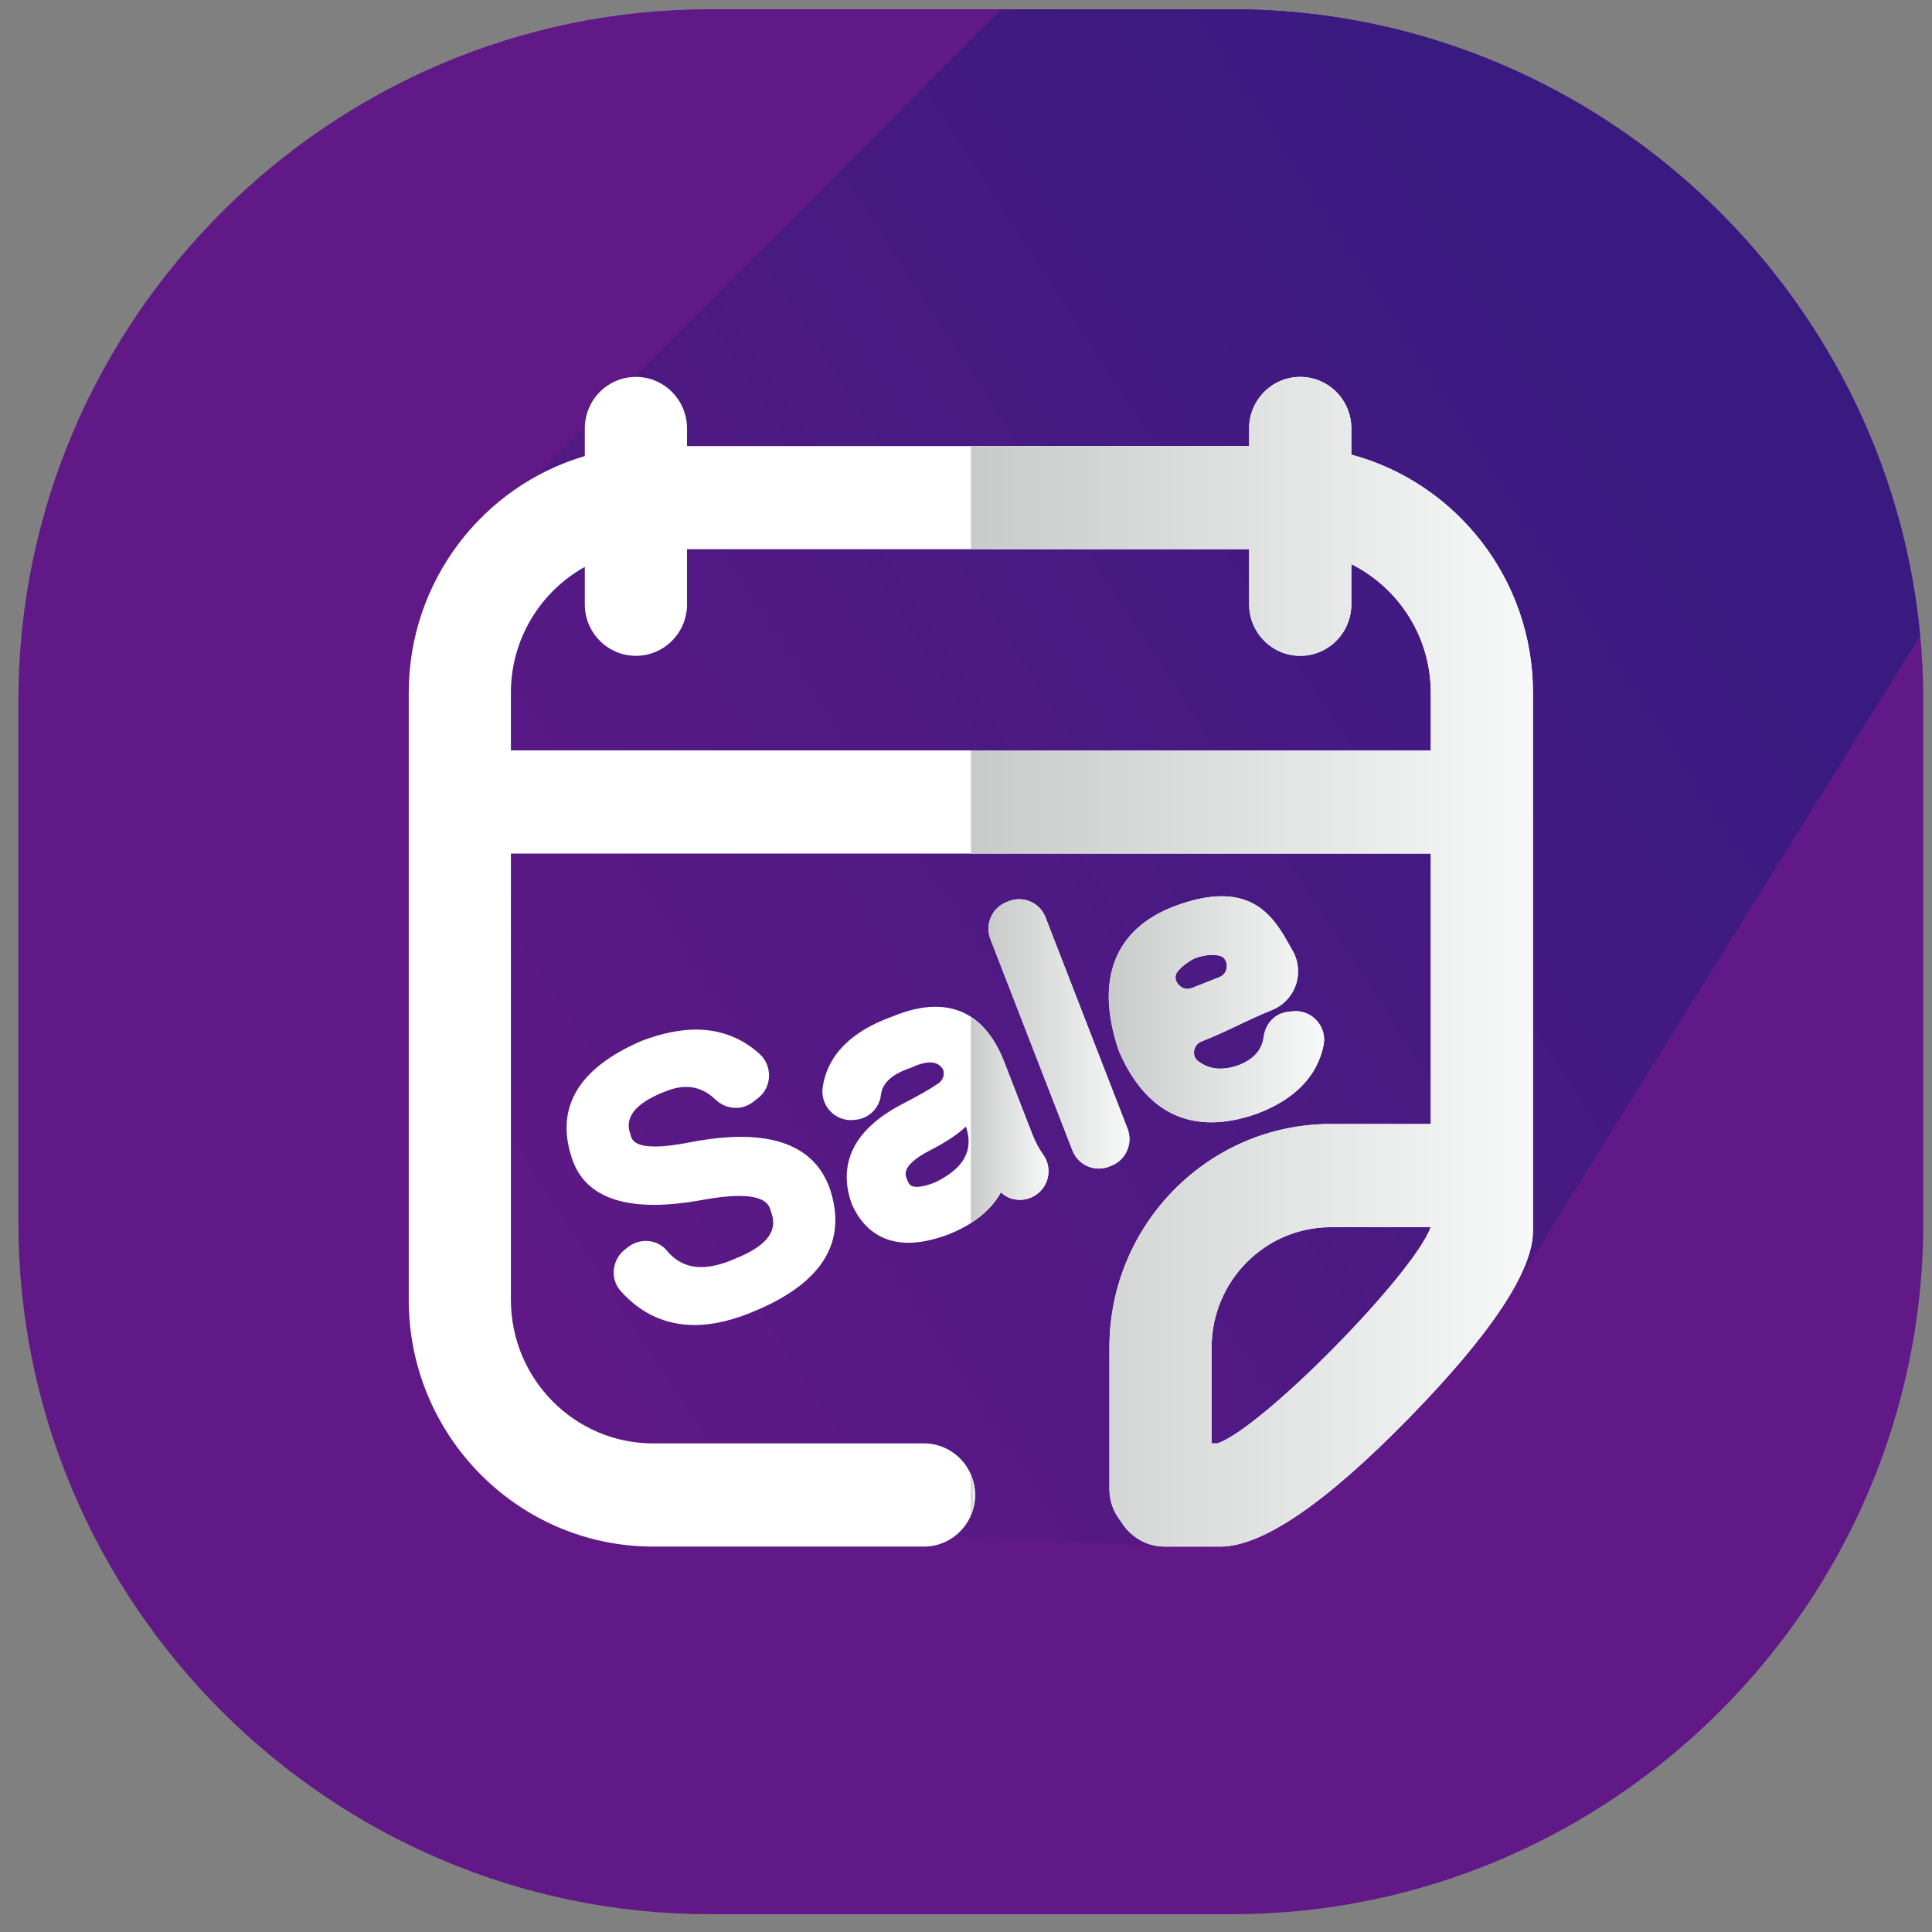 <?xml version="1.0" encoding="utf-8"?>
<!-- Generator: Adobe Illustrator 16.0.0, SVG Export Plug-In . SVG Version: 6.00 Build 0)  -->
<!DOCTYPE svg PUBLIC "-//W3C//DTD SVG 1.1//EN" "http://www.w3.org/Graphics/SVG/1.1/DTD/svg11.dtd">
<svg version="1.1" id="图层_1" xmlns="http://www.w3.org/2000/svg" xmlns:xlink="http://www.w3.org/1999/xlink" x="0px" y="0px"
	 width="566.93px" height="566.929px" viewBox="0 0 566.93 566.929" enable-background="new 0 0 566.93 566.929"
	 xml:space="preserve">
<rect x="0" y="0" width="566.93" height="566.929" fill="#808080" stroke="none"/>
<path fill-rule="evenodd" clip-rule="evenodd" fill="#601986" d="M208.311,2.717h153.151c111.602,0,202.915,91.311,202.915,202.915
	v153.16c0,111.603-91.313,202.917-202.915,202.917H208.311c-111.604,0-202.913-91.314-202.913-202.917v-153.16
	C5.397,94.028,96.707,2.717,208.311,2.717z"/>
<linearGradient id="SVGID_1_" gradientUnits="userSpaceOnUse" x1="495.09" y1="113.127" x2="118.438" y2="357.655">
	<stop  offset="0" style="stop-color:#381A80"/>
	<stop  offset="1" style="stop-color:#601986"/>
</linearGradient>
<path fill="url(#SVGID_1_)" d="M563.454,186.621C553.785,83.849,466.658,2.717,361.462,2.717H293.72L129.015,168.149l10.644,243.343
	l86.523,36.664l115.559,5.672l102.651-76.086L563.454,186.621z"/>
<g id="Page-1-Copy-5_1_" transform="translate(521, 19)">
	<path id="Fill-1_4_" fill="#FFFFFF" d="M-101.147,201.201H-371.08v-16.931c0-15.891,8.784-29.749,21.684-36.913v10.955
		c0,8.364,6.71,15.136,14.998,15.136c8.29,0,15.004-6.772,15.004-15.136v-16.146h164.94v16.146c0,8.364,6.719,15.136,15,15.136
		c8.278,0,14.997-6.772,14.997-15.136v-11.763c13.771,6.878,23.31,21.184,23.31,37.722V201.201z M-165.462,404.549v-28.125
		c0-19.481,15.694-35.319,34.98-35.319h29.305c-5.134,13.981-49.641,59.145-62.596,63.444H-165.462z M-124.457,106.731
		c0-8.357-6.719-15.135-14.997-15.135c-8.281,0-15,6.778-15,15.135v5.162h-164.94v-5.162c0-8.357-6.714-15.135-15.004-15.135
		c-8.288,0-14.998,6.778-14.998,15.135v8.09c-29.809,8.78-51.664,36.565-51.664,69.458v178.15c0,39.917,32.151,72.399,71.702,72.399
		h79.493c8.276,0,14.993-6.777,14.993-15.135c0-8.367-6.717-15.137-14.993-15.137h-79.493c-22.994,0-41.722-18.904-41.722-42.128
		V231.474h269.933v79.351h-29.334c-35.824,0-64.969,29.435-64.969,65.6v41.55c0,3.612,1.296,6.87,3.385,9.474
		c2.623,4.4,7.352,7.38,12.806,7.38h16.395c12.247,0,30.827-12.661,55.245-37.644c24.189-24.751,36.453-43.237,36.453-54.938
		V184.279c0-33.478-22.663-61.632-53.29-69.875V106.731z M-171.338,270.954c-0.399,0.16-0.819,0.238-1.215,0.238
		c-1.542,0-2.722-1.087-3.209-2.163c-0.353-0.755-0.567-1.904,0.411-3.052c1.238-1.462,2.987-2.773,4.922-3.767
		c1.848-0.677,3.576-1.008,5.112-1.008c0.729,0,1.402,0.069,2.05,0.207c1.863,0.401,2.198,2.036,2.26,2.712
		c0.092,1.234-0.4,2.913-2.137,3.598L-171.338,270.954z M-157.079,281.554c3.086-1.456,6-2.844,9.281-4.146
		c3.3-1.309,5.854-3.981,7.027-7.34c1.16-3.328,0.832-6.986-0.895-10.044l-0.661-1.178c-3.714-6.618-8.321-14.845-20.2-14.845
		c-4.035,0-8.524,0.946-13.733,2.896c-17.74,6.67-23.577,21.731-16.37,42.623c6.008,13.812,15.114,20.813,27.099,20.813
		c4.067,0,8.498-0.824,13.252-2.481c11.167-4.189,17.8-10.968,19.671-20.136c0.494-2.425-0.123-4.921-1.687-6.863
		c-1.608-1.995-3.981-3.142-6.516-3.142c-0.322,0-0.64,0.022-0.966,0.061l-1.369,0.155c-3.695,0.438-6.516,3.396-7.041,7.364
		c-0.523,3.974-3.096,6.74-7.793,8.434c-1.744,0.571-3.396,0.87-4.916,0.87c-2.403,0-4.512-0.715-6.477-2.181
		c-1.342-0.994-1.313-2.44-1.234-3.011c0.178-1.277,0.959-2.311,2.119-2.765C-164.052,284.879-160.509,283.186-157.079,281.554z
		 M-190.149,312.173l-24.042-61.963c-1.264-3.251-4.313-5.34-7.758-5.34c-1.045,0-2.062,0.185-3.042,0.58l-0.655,0.262
		c-2.079,0.815-3.696,2.41-4.6,4.458c-0.887,2.058-0.93,4.346-0.113,6.432l24.05,61.972c1.264,3.236,4.313,5.331,7.758,5.331
		c1.039,0,2.053-0.185,3.04-0.578l0.647-0.261c2.08-0.818,3.706-2.396,4.591-4.455
		C-189.378,316.548-189.329,314.261-190.149,312.173z M-251.986,329.273c-1.746,0-2.313-0.669-2.821-2.149
		c-0.617-1.217-0.479-2.049-0.307-2.579c0.436-1.349,2.061-3.505,7.392-6.171c4.499-2.335,7.859-4.583,10.123-6.777l0.223,0.545
		c1.232,4.292,1.593,10.607-9.298,15.845C-248.833,328.842-250.616,329.273-251.986,329.273z M-226.048,293.317
		c-4.141-11.201-11.045-16.887-20.488-16.887c-3.813,0-8.063,0.972-12.527,2.829c-12.198,4.359-19.103,11.353-20.525,20.782
		c-0.361,2.388,0.34,4.831,1.916,6.688c1.604,1.879,3.912,2.958,6.33,2.958c0.298,0,1.441-0.102,1.441-0.102
		c3.859-0.385,6.975-3.436,7.389-7.233c0.402-3.558,3.237-6.171,8.955-8.081c2.138-1,3.985-1.509,5.482-1.509
		c1.433,0,2.494,0.463,3.375,1.447c0.642,0.725,0.691,1.564,0.629,2.141c-0.132,1.018-0.707,1.966-1.555,2.551
		c-2.375,1.632-5.957,3.681-10.649,6.093c-17.671,9.212-17.815,20.976-14.758,29.379c3.282,7.395,9.014,11.309,16.578,11.309
		c3.45,0,7.38-0.817,11.71-2.427c7.362-2.919,12.539-7.071,15.461-12.377c1.449,1.422,3.387,2.203,5.515,2.203
		c1.085,0,2.146-0.201,3.164-0.602c2.427-0.971,4.238-2.964,4.956-5.476c0.713-2.511,0.238-5.161-1.305-7.271
		c-1.184-1.626-2.246-3.662-3.172-6.01L-226.048,293.317z M-315.248,352.822c-4.065,0-7.38-1.602-10.105-4.875
		c-1.476-1.779-3.715-2.804-6.103-2.804c-1.916,0-3.803,0.648-5.313,1.848l-0.877,0.685c-1.852,1.44-3.026,3.621-3.237,5.979
		c-0.199,2.311,0.514,4.515,2.047,6.216c5.906,6.603,13.183,9.944,21.633,9.944c5.578,0,11.745-1.484,18.318-4.375
		c19.289-8.225,26.504-20.151,21.448-35.472c-3.517-10.193-12.297-15.376-26.147-15.376c-4.376,0-9.367,0.54-14.836,1.58
		c-4.098,0.833-7.582,1.256-10.34,1.256c-4.356,0-6.731-0.993-7.177-3.345c-0.74-2.117-2.684-7.71,9.781-12.648
		c2.325-0.984,4.524-1.487,6.534-1.487c3.159,0,5.947,1.21,8.55,3.684c1.67,1.596,3.804,2.472,6.032,2.472
		c1.811,0,3.501-0.583,4.939-1.678l1.494-1.155c1.977-1.518,3.172-3.828,3.263-6.333c0.111-2.534-0.898-4.967-2.757-6.663
		c-5.213-4.736-11.509-7.148-18.685-7.148c-4.786,0-10.044,1.08-15.765,3.242c-18.596,7.944-25.552,19.491-20.696,34.287
		c2.901,9.207,11.005,13.896,24.104,13.896c4.205,0,9.015-0.492,14.295-1.448c4.151-0.771,7.736-1.164,10.675-1.164
		c5.587,0,8.674,1.341,9.338,4.391c1.117,2.874,0.932,5.231-0.56,7.417c-1.672,2.441-4.983,4.659-9.931,6.609
		C-308.992,351.998-312.337,352.822-315.248,352.822z"/>
</g>
<g>
	<linearGradient id="SVGID_2_" gradientUnits="userSpaceOnUse" x1="325.359" y1="296.166" x2="388.559" y2="296.166">
		<stop  offset="0" style="stop-color:#C9CACA"/>
		<stop  offset="1" style="stop-color:#F7F8F8"/>
	</linearGradient>
	<path fill-rule="evenodd" clip-rule="evenodd" fill="url(#SVGID_2_)" d="M352.513,305.638c4.436-1.758,7.979-3.452,11.408-5.083
		c3.086-1.456,6-2.844,9.281-4.146c3.3-1.309,5.854-3.981,7.027-7.34c1.16-3.328,0.832-6.986-0.895-10.044l-0.661-1.178
		c-3.714-6.618-8.321-14.845-20.2-14.845c-4.035,0-8.524,0.946-13.733,2.896c-17.74,6.67-23.577,21.731-16.37,42.623
		c6.008,13.812,15.114,20.813,27.099,20.813c4.067,0,8.498-0.824,13.252-2.481c11.167-4.189,17.8-10.968,19.671-20.136
		c0.494-2.425-0.123-4.921-1.687-6.863c-1.608-1.995-3.981-3.142-6.516-3.142c-0.322,0-0.64,0.022-0.966,0.061l-1.369,0.155
		c-3.695,0.438-6.516,3.396-7.041,7.364c-0.523,3.974-3.096,6.74-7.793,8.434c-1.744,0.571-3.396,0.87-4.916,0.87
		c-2.403,0-4.512-0.715-6.477-2.181c-1.342-0.994-1.313-2.44-1.234-3.011C350.571,307.125,351.353,306.091,352.513,305.638z
		 M349.662,289.954c-0.399,0.16-0.819,0.238-1.215,0.238c-1.542,0-2.722-1.087-3.209-2.163c-0.353-0.755-0.567-1.904,0.411-3.052
		c1.238-1.462,2.987-2.773,4.922-3.767c1.848-0.677,3.576-1.008,5.112-1.008c0.729,0,1.402,0.069,2.05,0.207
		c1.863,0.401,2.198,2.036,2.26,2.712c0.092,1.234-0.4,2.913-2.137,3.598L349.662,289.954z"/>
	<linearGradient id="SVGID_3_" gradientUnits="userSpaceOnUse" x1="290.058" y1="303.388" x2="331.434" y2="303.388">
		<stop  offset="0" style="stop-color:#C9CACA"/>
		<stop  offset="1" style="stop-color:#F7F8F8"/>
	</linearGradient>
	<path fill-rule="evenodd" clip-rule="evenodd" fill="url(#SVGID_3_)" d="M299.051,263.87c-1.045,0-2.062,0.185-3.042,0.58
		l-0.655,0.262c-2.079,0.815-3.696,2.41-4.6,4.458c-0.887,2.058-0.93,4.346-0.113,6.432l24.05,61.972
		c1.264,3.236,4.313,5.331,7.758,5.331c1.039,0,2.053-0.185,3.04-0.578l0.647-0.261c2.08-0.818,3.706-2.396,4.591-4.455
		c0.896-2.064,0.944-4.351,0.124-6.439l-24.042-61.963C305.545,265.959,302.495,263.87,299.051,263.87z"/>
	<linearGradient id="SVGID_4_" gradientUnits="userSpaceOnUse" x1="284.885" y1="438.69" x2="286.128" y2="438.69">
		<stop  offset="0" style="stop-color:#C9CACA"/>
		<stop  offset="1" style="stop-color:#F7F8F8"/>
	</linearGradient>
	<path fill-rule="evenodd" clip-rule="evenodd" fill="url(#SVGID_4_)" d="M284.885,432.677v12.027
		c0.794-1.843,1.243-3.874,1.243-6.011C286.128,436.551,285.679,434.525,284.885,432.677z"/>
	<linearGradient id="SVGID_5_" gradientUnits="userSpaceOnUse" x1="284.885" y1="328.62" x2="307.675" y2="328.62">
		<stop  offset="0" style="stop-color:#C9CACA"/>
		<stop  offset="1" style="stop-color:#F7F8F8"/>
	</linearGradient>
	<path fill-rule="evenodd" clip-rule="evenodd" fill="url(#SVGID_5_)" d="M284.885,298.428v60.383
		c3.883-2.476,6.897-5.427,8.831-8.934c1.449,1.422,3.387,2.203,5.515,2.203c1.085,0,2.146-0.201,3.164-0.602
		c2.427-0.971,4.238-2.964,4.956-5.476c0.713-2.511,0.238-5.161-1.305-7.271c-1.184-1.626-2.246-3.662-3.172-6.01l-7.922-20.405
		C292.533,305.772,289.146,301.168,284.885,298.428z"/>
	<linearGradient id="SVGID_6_" gradientUnits="userSpaceOnUse" x1="284.885" y1="282.212" x2="449.833" y2="282.212">
		<stop  offset="0" style="stop-color:#C9CACA"/>
		<stop  offset="1" style="stop-color:#F7F8F8"/>
	</linearGradient>
	<path fill-rule="evenodd" clip-rule="evenodd" fill="url(#SVGID_6_)" d="M396.543,133.404v-7.673
		c0-8.357-6.719-15.135-14.997-15.135c-8.281,0-15,6.778-15,15.135v5.162h-81.661v30.273h81.661v16.146
		c0,8.364,6.719,15.136,15,15.136c8.278,0,14.997-6.772,14.997-15.136v-11.763c13.771,6.878,23.31,21.184,23.31,37.722v16.931
		H284.885v30.273h134.968v79.351h-29.334c-35.824,0-64.969,29.435-64.969,65.6v41.55c0,3.612,1.296,6.87,3.385,9.474
		c2.623,4.4,7.352,7.38,12.806,7.38h16.395c12.247,0,30.827-12.661,55.245-37.644c24.189-24.751,36.453-43.237,36.453-54.938
		V203.279C449.833,169.801,427.17,141.647,396.543,133.404z M357.228,423.549h-1.689v-28.125c0-19.481,15.694-35.319,34.98-35.319
		h29.305C414.689,374.087,370.183,419.25,357.228,423.549z"/>
</g>
</svg>
